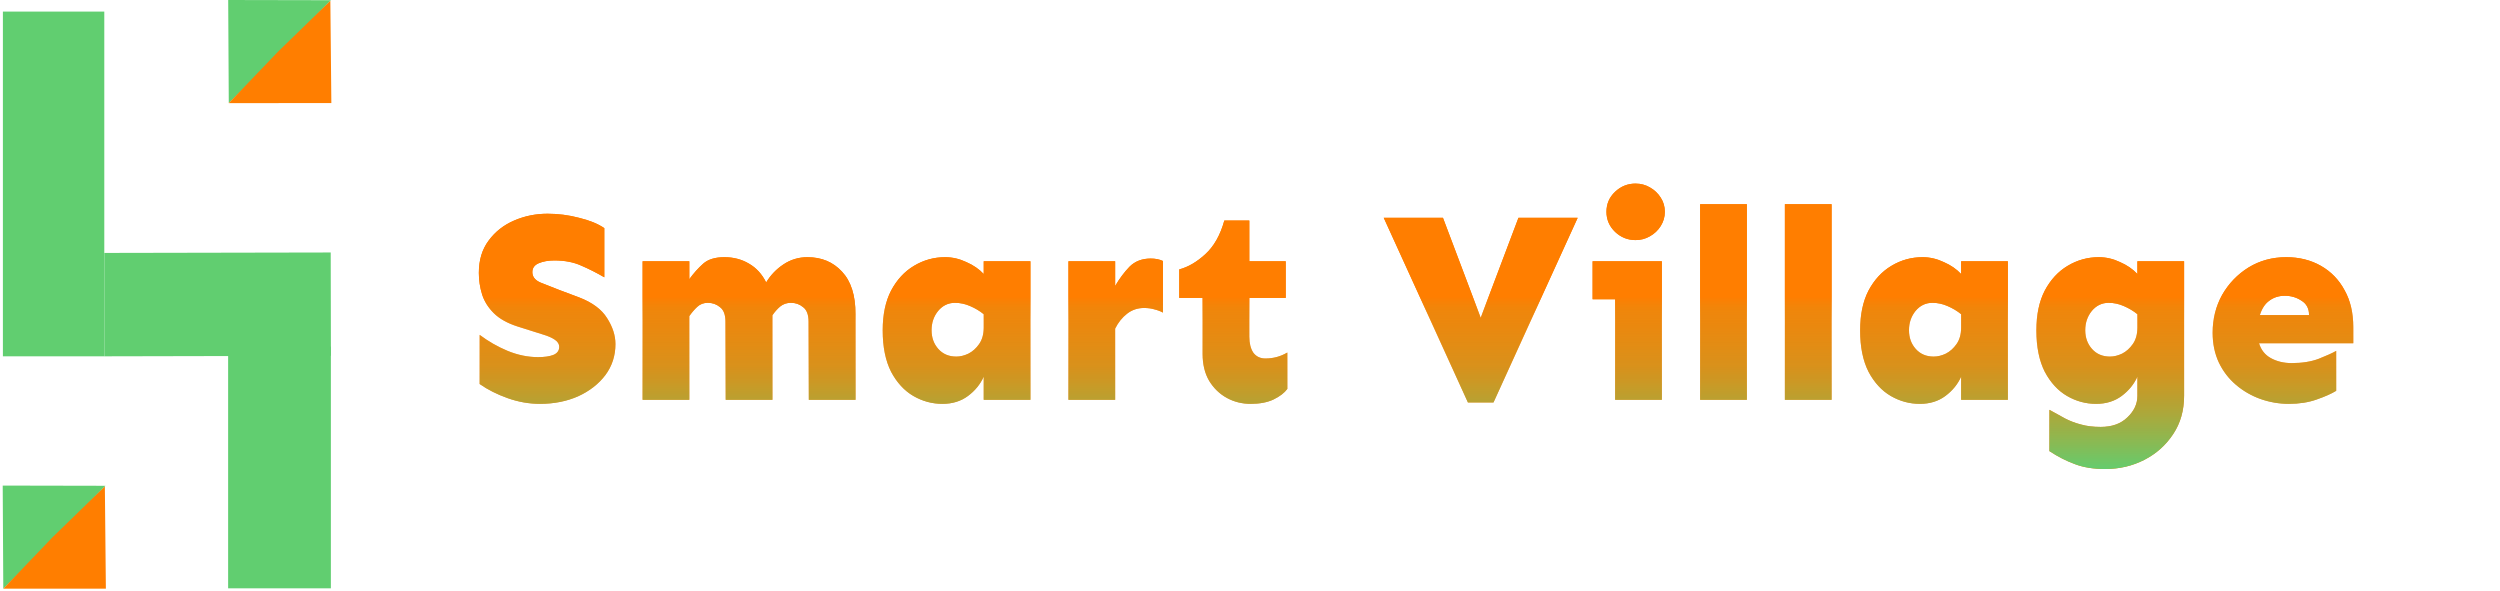 <svg width="863" height="204" viewBox="0 0 863 204" fill="none" xmlns="http://www.w3.org/2000/svg">
<path d="M78.774 0L114.24 0.071L97.167 17.769L78.972 35.595L78.774 0Z" fill="#61CE70"/>
<path d="M114.384 35.585L78.972 35.595L95.934 17.876L114.037 0.283L114.384 35.585Z" fill="#FF7E00"/>
<path d="M0.937 167.622L36.402 167.693L19.33 185.391L1.134 203.217L0.937 167.622Z" fill="#61CE70"/>
<path d="M36.547 203.207L1.134 203.217L18.096 185.498L36.199 167.905L36.547 203.207Z" fill="#FF7E00"/>
<rect x="1" y="4" width="35" height="119" fill="#61CE70"/>
<rect x="78.751" y="119.64" width="35.465" height="83.448" fill="#61CE70"/>
<path d="M36.006 123L36.006 87.312L114.162 87.157L114.233 122.83L36.006 123Z" fill="#61CE70"/>
<path d="M189.015 73.781C192.703 73.781 196.328 74.25 199.89 75.188C203.515 76.062 206.421 77.25 208.609 78.75V95.719C205.921 94.156 203.265 92.812 200.64 91.688C198.015 90.5 194.921 89.906 191.359 89.906C189.296 89.906 187.515 90.219 186.015 90.844C184.515 91.469 183.765 92.5 183.765 93.938C183.765 95.5 184.671 96.688 186.484 97.5C188.296 98.25 190.515 99.125 193.14 100.125L199.89 102.656C204.453 104.406 207.671 106.781 209.546 109.781C211.484 112.781 212.453 115.781 212.453 118.781C212.453 122.781 211.296 126.344 208.984 129.469C206.671 132.531 203.546 134.969 199.609 136.781C195.671 138.531 191.265 139.406 186.39 139.406C182.64 139.406 178.921 138.75 175.234 137.438C171.546 136.125 168.328 134.5 165.578 132.562V115.594C168.578 117.844 171.796 119.688 175.234 121.125C178.734 122.562 182.234 123.281 185.734 123.281C187.921 123.281 189.671 123.031 190.984 122.531C192.359 121.969 193.046 121.031 193.046 119.719C193.046 118.781 192.546 117.969 191.546 117.281C190.546 116.594 189.203 116 187.515 115.5L178.609 112.688C175.109 111.562 172.39 110.031 170.453 108.094C168.515 106.156 167.171 104 166.421 101.625C165.671 99.188 165.296 96.719 165.296 94.219C165.296 89.781 166.421 86.062 168.671 83.062C170.921 80 173.859 77.688 177.484 76.125C181.109 74.562 184.953 73.781 189.015 73.781ZM237.953 90.188V96.375C239.453 94.312 241.046 92.531 242.734 91.031C244.421 89.531 246.859 88.781 250.046 88.781C253.234 88.781 256.078 89.531 258.578 91.031C261.078 92.469 263.046 94.625 264.484 97.5C265.984 95 267.953 92.938 270.39 91.312C272.89 89.625 275.671 88.781 278.734 88.781C283.609 88.781 287.578 90.438 290.64 93.75C293.765 97.062 295.328 101.969 295.328 108.469V138H279.203L279.109 111C279.109 108.625 278.484 106.969 277.234 106.031C276.046 105.031 274.64 104.531 273.015 104.531C271.578 104.531 270.328 104.969 269.265 105.844C268.265 106.719 267.39 107.719 266.64 108.844V138H250.515L250.421 111C250.421 108.625 249.796 106.969 248.546 106.031C247.359 105.031 245.953 104.531 244.328 104.531C242.89 104.531 241.671 105 240.671 105.938C239.734 106.812 238.828 107.875 237.953 109.125V138H221.828V90.188H237.953ZM326.265 88.781C328.765 88.781 331.203 89.344 333.578 90.469C336.015 91.531 338.015 92.906 339.578 94.594V90.188H355.703V138H339.578V130.031C338.39 132.656 336.578 134.875 334.14 136.688C331.703 138.5 328.765 139.406 325.328 139.406C321.765 139.406 318.421 138.5 315.296 136.688C312.171 134.875 309.609 132.094 307.609 128.344C305.671 124.531 304.703 119.75 304.703 114C304.703 108.625 305.671 104.062 307.609 100.312C309.609 96.562 312.234 93.719 315.484 91.781C318.796 89.781 322.39 88.781 326.265 88.781ZM329.64 104.531C327.328 104.531 325.39 105.469 323.828 107.344C322.328 109.219 321.578 111.438 321.578 114C321.578 116.562 322.359 118.719 323.921 120.469C325.484 122.219 327.546 123.094 330.109 123.094C331.484 123.094 332.89 122.75 334.328 122.062C335.765 121.312 336.984 120.219 337.984 118.781C339.046 117.281 339.578 115.375 339.578 113.062V108.469C338.203 107.344 336.64 106.406 334.89 105.656C333.203 104.906 331.453 104.531 329.64 104.531ZM401.453 107.906C400.515 107.406 399.515 107.031 398.453 106.781C397.453 106.469 396.265 106.312 394.89 106.312C392.703 106.312 390.765 106.969 389.078 108.281C387.39 109.594 386.015 111.312 384.953 113.438V138H368.828V90.188H384.953V98.719C386.453 96.156 388.109 93.938 389.921 92.062C391.796 90.188 394.234 89.25 397.234 89.25C398.859 89.25 400.265 89.531 401.453 90.094V107.906ZM431.265 76.125V90.188H443.828V102.844H431.265V116.25C431.265 118.562 431.734 120.406 432.671 121.781C433.671 123.094 435.046 123.75 436.796 123.75C439.546 123.75 442.078 123.062 444.39 121.688V134.25C443.39 135.625 441.796 136.844 439.609 137.906C437.484 138.906 434.859 139.406 431.734 139.406C428.734 139.406 425.984 138.719 423.484 137.344C420.984 135.969 418.953 134 417.39 131.438C415.89 128.875 415.14 125.781 415.14 122.156V102.844H407.078V93C410.14 92.188 413.14 90.438 416.078 87.75C419.078 85 421.265 81.125 422.64 76.125H431.265ZM544.609 75.188L515.546 138.938H506.734L477.671 75.188H498.109L511.14 109.688L524.171 75.188H544.609ZM564.578 63.375C566.39 63.375 568.046 63.812 569.546 64.688C571.109 65.562 572.359 66.75 573.296 68.25C574.234 69.688 574.703 71.312 574.703 73.125C574.703 74.875 574.234 76.5 573.296 78C572.359 79.5 571.109 80.688 569.546 81.562C568.046 82.438 566.39 82.875 564.578 82.875C561.89 82.875 559.546 81.938 557.546 80.062C555.546 78.125 554.546 75.812 554.546 73.125C554.546 70.375 555.546 68.062 557.546 66.188C559.546 64.312 561.89 63.375 564.578 63.375ZM573.671 90.188V138H557.546V103.312H549.765V90.188H573.671ZM603.015 70.5V138H586.89V70.5H603.015ZM632.265 70.5V138H616.14V70.5H632.265ZM663.672 88.781C666.172 88.781 668.609 89.344 670.984 90.469C673.422 91.531 675.422 92.906 676.984 94.594V90.188H693.109V138H676.984V130.031C675.797 132.656 673.984 134.875 671.547 136.688C669.109 138.5 666.172 139.406 662.734 139.406C659.172 139.406 655.828 138.5 652.703 136.688C649.578 134.875 647.015 132.094 645.015 128.344C643.078 124.531 642.109 119.75 642.109 114C642.109 108.625 643.078 104.062 645.015 100.312C647.015 96.562 649.64 93.719 652.89 91.781C656.203 89.781 659.797 88.781 663.672 88.781ZM667.047 104.531C664.734 104.531 662.797 105.469 661.234 107.344C659.734 109.219 658.984 111.438 658.984 114C658.984 116.562 659.765 118.719 661.328 120.469C662.89 122.219 664.953 123.094 667.515 123.094C668.89 123.094 670.297 122.75 671.734 122.062C673.172 121.312 674.39 120.219 675.39 118.781C676.453 117.281 676.984 115.375 676.984 113.062V108.469C675.609 107.344 674.047 106.406 672.297 105.656C670.609 104.906 668.859 104.531 667.047 104.531ZM724.515 88.781C727.015 88.781 729.453 89.344 731.828 90.469C734.265 91.531 736.265 92.906 737.828 94.594V90.188H753.953V136.594C753.953 141.656 752.703 146.062 750.203 149.812C747.703 153.625 744.39 156.594 740.265 158.719C736.14 160.844 731.609 161.906 726.672 161.906C722.672 161.906 719.203 161.344 716.265 160.219C713.328 159.156 710.39 157.656 707.453 155.719V141.469C709.453 142.594 711.265 143.594 712.89 144.469C714.578 145.344 716.39 146.031 718.328 146.531C720.265 147.094 722.547 147.375 725.172 147.375C729.047 147.375 732.109 146.281 734.359 144.094C736.672 141.906 737.828 139.438 737.828 136.688V130.031C736.64 132.656 734.828 134.875 732.39 136.688C729.953 138.5 727.015 139.406 723.578 139.406C720.015 139.406 716.672 138.5 713.547 136.688C710.422 134.875 707.859 132.094 705.859 128.344C703.922 124.531 702.953 119.75 702.953 114C702.953 108.625 703.922 104.062 705.859 100.312C707.859 96.562 710.484 93.719 713.734 91.781C717.047 89.781 720.64 88.781 724.515 88.781ZM727.89 104.531C725.578 104.531 723.64 105.469 722.078 107.344C720.578 109.219 719.828 111.438 719.828 114C719.828 116.562 720.609 118.719 722.172 120.469C723.734 122.219 725.797 123.094 728.359 123.094C729.734 123.094 731.14 122.75 732.578 122.062C734.015 121.312 735.234 120.219 736.234 118.781C737.297 117.281 737.828 115.375 737.828 113.062V108.469C736.453 107.344 734.89 106.406 733.14 105.656C731.453 104.906 729.703 104.531 727.89 104.531ZM789.203 88.781C793.703 88.781 797.703 89.781 801.203 91.781C804.703 93.781 807.422 96.594 809.359 100.219C811.359 103.781 812.359 108.031 812.359 112.969V118.5H779.828C780.515 120.812 781.89 122.531 783.953 123.656C786.015 124.781 788.39 125.344 791.078 125.344C794.703 125.344 797.828 124.844 800.453 123.844C803.14 122.781 805.14 121.875 806.453 121.125V134.906C804.828 135.906 802.578 136.906 799.703 137.906C796.89 138.906 793.703 139.406 790.14 139.406C786.765 139.406 783.484 138.844 780.297 137.719C777.172 136.594 774.359 134.969 771.859 132.844C769.359 130.719 767.39 128.156 765.953 125.156C764.515 122.094 763.797 118.656 763.797 114.844C763.797 110.094 764.89 105.75 767.078 101.812C769.328 97.875 772.359 94.719 776.172 92.344C780.047 89.969 784.39 88.781 789.203 88.781ZM788.734 102.094C786.672 102.094 784.89 102.656 783.39 103.781C781.89 104.844 780.797 106.5 780.109 108.75H797.078C797.078 106.5 796.203 104.844 794.453 103.781C792.765 102.656 790.859 102.094 788.734 102.094Z" fill="#FF7E00"/>
<path d="M189.015 73.781C192.703 73.781 196.328 74.25 199.89 75.188C203.515 76.062 206.421 77.25 208.609 78.75V95.719C205.921 94.156 203.265 92.812 200.64 91.688C198.015 90.5 194.921 89.906 191.359 89.906C189.296 89.906 187.515 90.219 186.015 90.844C184.515 91.469 183.765 92.5 183.765 93.938C183.765 95.5 184.671 96.688 186.484 97.5C188.296 98.25 190.515 99.125 193.14 100.125L199.89 102.656C204.453 104.406 207.671 106.781 209.546 109.781C211.484 112.781 212.453 115.781 212.453 118.781C212.453 122.781 211.296 126.344 208.984 129.469C206.671 132.531 203.546 134.969 199.609 136.781C195.671 138.531 191.265 139.406 186.39 139.406C182.64 139.406 178.921 138.75 175.234 137.438C171.546 136.125 168.328 134.5 165.578 132.562V115.594C168.578 117.844 171.796 119.688 175.234 121.125C178.734 122.562 182.234 123.281 185.734 123.281C187.921 123.281 189.671 123.031 190.984 122.531C192.359 121.969 193.046 121.031 193.046 119.719C193.046 118.781 192.546 117.969 191.546 117.281C190.546 116.594 189.203 116 187.515 115.5L178.609 112.688C175.109 111.562 172.39 110.031 170.453 108.094C168.515 106.156 167.171 104 166.421 101.625C165.671 99.188 165.296 96.719 165.296 94.219C165.296 89.781 166.421 86.062 168.671 83.062C170.921 80 173.859 77.688 177.484 76.125C181.109 74.562 184.953 73.781 189.015 73.781ZM237.953 90.188V96.375C239.453 94.312 241.046 92.531 242.734 91.031C244.421 89.531 246.859 88.781 250.046 88.781C253.234 88.781 256.078 89.531 258.578 91.031C261.078 92.469 263.046 94.625 264.484 97.5C265.984 95 267.953 92.938 270.39 91.312C272.89 89.625 275.671 88.781 278.734 88.781C283.609 88.781 287.578 90.438 290.64 93.75C293.765 97.062 295.328 101.969 295.328 108.469V138H279.203L279.109 111C279.109 108.625 278.484 106.969 277.234 106.031C276.046 105.031 274.64 104.531 273.015 104.531C271.578 104.531 270.328 104.969 269.265 105.844C268.265 106.719 267.39 107.719 266.64 108.844V138H250.515L250.421 111C250.421 108.625 249.796 106.969 248.546 106.031C247.359 105.031 245.953 104.531 244.328 104.531C242.89 104.531 241.671 105 240.671 105.938C239.734 106.812 238.828 107.875 237.953 109.125V138H221.828V90.188H237.953ZM326.265 88.781C328.765 88.781 331.203 89.344 333.578 90.469C336.015 91.531 338.015 92.906 339.578 94.594V90.188H355.703V138H339.578V130.031C338.39 132.656 336.578 134.875 334.14 136.688C331.703 138.5 328.765 139.406 325.328 139.406C321.765 139.406 318.421 138.5 315.296 136.688C312.171 134.875 309.609 132.094 307.609 128.344C305.671 124.531 304.703 119.75 304.703 114C304.703 108.625 305.671 104.062 307.609 100.312C309.609 96.562 312.234 93.719 315.484 91.781C318.796 89.781 322.39 88.781 326.265 88.781ZM329.64 104.531C327.328 104.531 325.39 105.469 323.828 107.344C322.328 109.219 321.578 111.438 321.578 114C321.578 116.562 322.359 118.719 323.921 120.469C325.484 122.219 327.546 123.094 330.109 123.094C331.484 123.094 332.89 122.75 334.328 122.062C335.765 121.312 336.984 120.219 337.984 118.781C339.046 117.281 339.578 115.375 339.578 113.062V108.469C338.203 107.344 336.64 106.406 334.89 105.656C333.203 104.906 331.453 104.531 329.64 104.531ZM401.453 107.906C400.515 107.406 399.515 107.031 398.453 106.781C397.453 106.469 396.265 106.312 394.89 106.312C392.703 106.312 390.765 106.969 389.078 108.281C387.39 109.594 386.015 111.312 384.953 113.438V138H368.828V90.188H384.953V98.719C386.453 96.156 388.109 93.938 389.921 92.062C391.796 90.188 394.234 89.25 397.234 89.25C398.859 89.25 400.265 89.531 401.453 90.094V107.906ZM431.265 76.125V90.188H443.828V102.844H431.265V116.25C431.265 118.562 431.734 120.406 432.671 121.781C433.671 123.094 435.046 123.75 436.796 123.75C439.546 123.75 442.078 123.062 444.39 121.688V134.25C443.39 135.625 441.796 136.844 439.609 137.906C437.484 138.906 434.859 139.406 431.734 139.406C428.734 139.406 425.984 138.719 423.484 137.344C420.984 135.969 418.953 134 417.39 131.438C415.89 128.875 415.14 125.781 415.14 122.156V102.844H407.078V93C410.14 92.188 413.14 90.438 416.078 87.75C419.078 85 421.265 81.125 422.64 76.125H431.265ZM544.609 75.188L515.546 138.938H506.734L477.671 75.188H498.109L511.14 109.688L524.171 75.188H544.609ZM564.578 63.375C566.39 63.375 568.046 63.812 569.546 64.688C571.109 65.562 572.359 66.75 573.296 68.25C574.234 69.688 574.703 71.312 574.703 73.125C574.703 74.875 574.234 76.5 573.296 78C572.359 79.5 571.109 80.688 569.546 81.562C568.046 82.438 566.39 82.875 564.578 82.875C561.89 82.875 559.546 81.938 557.546 80.062C555.546 78.125 554.546 75.812 554.546 73.125C554.546 70.375 555.546 68.062 557.546 66.188C559.546 64.312 561.89 63.375 564.578 63.375ZM573.671 90.188V138H557.546V103.312H549.765V90.188H573.671ZM603.015 70.5V138H586.89V70.5H603.015ZM632.265 70.5V138H616.14V70.5H632.265ZM663.672 88.781C666.172 88.781 668.609 89.344 670.984 90.469C673.422 91.531 675.422 92.906 676.984 94.594V90.188H693.109V138H676.984V130.031C675.797 132.656 673.984 134.875 671.547 136.688C669.109 138.5 666.172 139.406 662.734 139.406C659.172 139.406 655.828 138.5 652.703 136.688C649.578 134.875 647.015 132.094 645.015 128.344C643.078 124.531 642.109 119.75 642.109 114C642.109 108.625 643.078 104.062 645.015 100.312C647.015 96.562 649.64 93.719 652.89 91.781C656.203 89.781 659.797 88.781 663.672 88.781ZM667.047 104.531C664.734 104.531 662.797 105.469 661.234 107.344C659.734 109.219 658.984 111.438 658.984 114C658.984 116.562 659.765 118.719 661.328 120.469C662.89 122.219 664.953 123.094 667.515 123.094C668.89 123.094 670.297 122.75 671.734 122.062C673.172 121.312 674.39 120.219 675.39 118.781C676.453 117.281 676.984 115.375 676.984 113.062V108.469C675.609 107.344 674.047 106.406 672.297 105.656C670.609 104.906 668.859 104.531 667.047 104.531ZM724.515 88.781C727.015 88.781 729.453 89.344 731.828 90.469C734.265 91.531 736.265 92.906 737.828 94.594V90.188H753.953V136.594C753.953 141.656 752.703 146.062 750.203 149.812C747.703 153.625 744.39 156.594 740.265 158.719C736.14 160.844 731.609 161.906 726.672 161.906C722.672 161.906 719.203 161.344 716.265 160.219C713.328 159.156 710.39 157.656 707.453 155.719V141.469C709.453 142.594 711.265 143.594 712.89 144.469C714.578 145.344 716.39 146.031 718.328 146.531C720.265 147.094 722.547 147.375 725.172 147.375C729.047 147.375 732.109 146.281 734.359 144.094C736.672 141.906 737.828 139.438 737.828 136.688V130.031C736.64 132.656 734.828 134.875 732.39 136.688C729.953 138.5 727.015 139.406 723.578 139.406C720.015 139.406 716.672 138.5 713.547 136.688C710.422 134.875 707.859 132.094 705.859 128.344C703.922 124.531 702.953 119.75 702.953 114C702.953 108.625 703.922 104.062 705.859 100.312C707.859 96.562 710.484 93.719 713.734 91.781C717.047 89.781 720.64 88.781 724.515 88.781ZM727.89 104.531C725.578 104.531 723.64 105.469 722.078 107.344C720.578 109.219 719.828 111.438 719.828 114C719.828 116.562 720.609 118.719 722.172 120.469C723.734 122.219 725.797 123.094 728.359 123.094C729.734 123.094 731.14 122.75 732.578 122.062C734.015 121.312 735.234 120.219 736.234 118.781C737.297 117.281 737.828 115.375 737.828 113.062V108.469C736.453 107.344 734.89 106.406 733.14 105.656C731.453 104.906 729.703 104.531 727.89 104.531ZM789.203 88.781C793.703 88.781 797.703 89.781 801.203 91.781C804.703 93.781 807.422 96.594 809.359 100.219C811.359 103.781 812.359 108.031 812.359 112.969V118.5H779.828C780.515 120.812 781.89 122.531 783.953 123.656C786.015 124.781 788.39 125.344 791.078 125.344C794.703 125.344 797.828 124.844 800.453 123.844C803.14 122.781 805.14 121.875 806.453 121.125V134.906C804.828 135.906 802.578 136.906 799.703 137.906C796.89 138.906 793.703 139.406 790.14 139.406C786.765 139.406 783.484 138.844 780.297 137.719C777.172 136.594 774.359 134.969 771.859 132.844C769.359 130.719 767.39 128.156 765.953 125.156C764.515 122.094 763.797 118.656 763.797 114.844C763.797 110.094 764.89 105.75 767.078 101.812C769.328 97.875 772.359 94.719 776.172 92.344C780.047 89.969 784.39 88.781 789.203 88.781ZM788.734 102.094C786.672 102.094 784.89 102.656 783.39 103.781C781.89 104.844 780.797 106.5 780.109 108.75H797.078C797.078 106.5 796.203 104.844 794.453 103.781C792.765 102.656 790.859 102.094 788.734 102.094Z" fill="url(#paint0_linear)"/>
<defs>
<linearGradient id="paint0_linear" x1="488.125" y1="48" x2="488.125" y2="162.741" gradientUnits="userSpaceOnUse">
<stop offset="0.474" stop-color="#FF7E00"/>
<stop offset="0.547" stop-color="#D9911B" stop-opacity="0.49"/>
<stop offset="0.682" stop-color="#BF9E2D" stop-opacity="0.601"/>
<stop offset="1" stop-color="#61CE70"/>
<stop offset="1" stop-color="#B0A638"/>
<stop offset="1" stop-color="white" stop-opacity="0"/>
</linearGradient>
</defs>
</svg>
